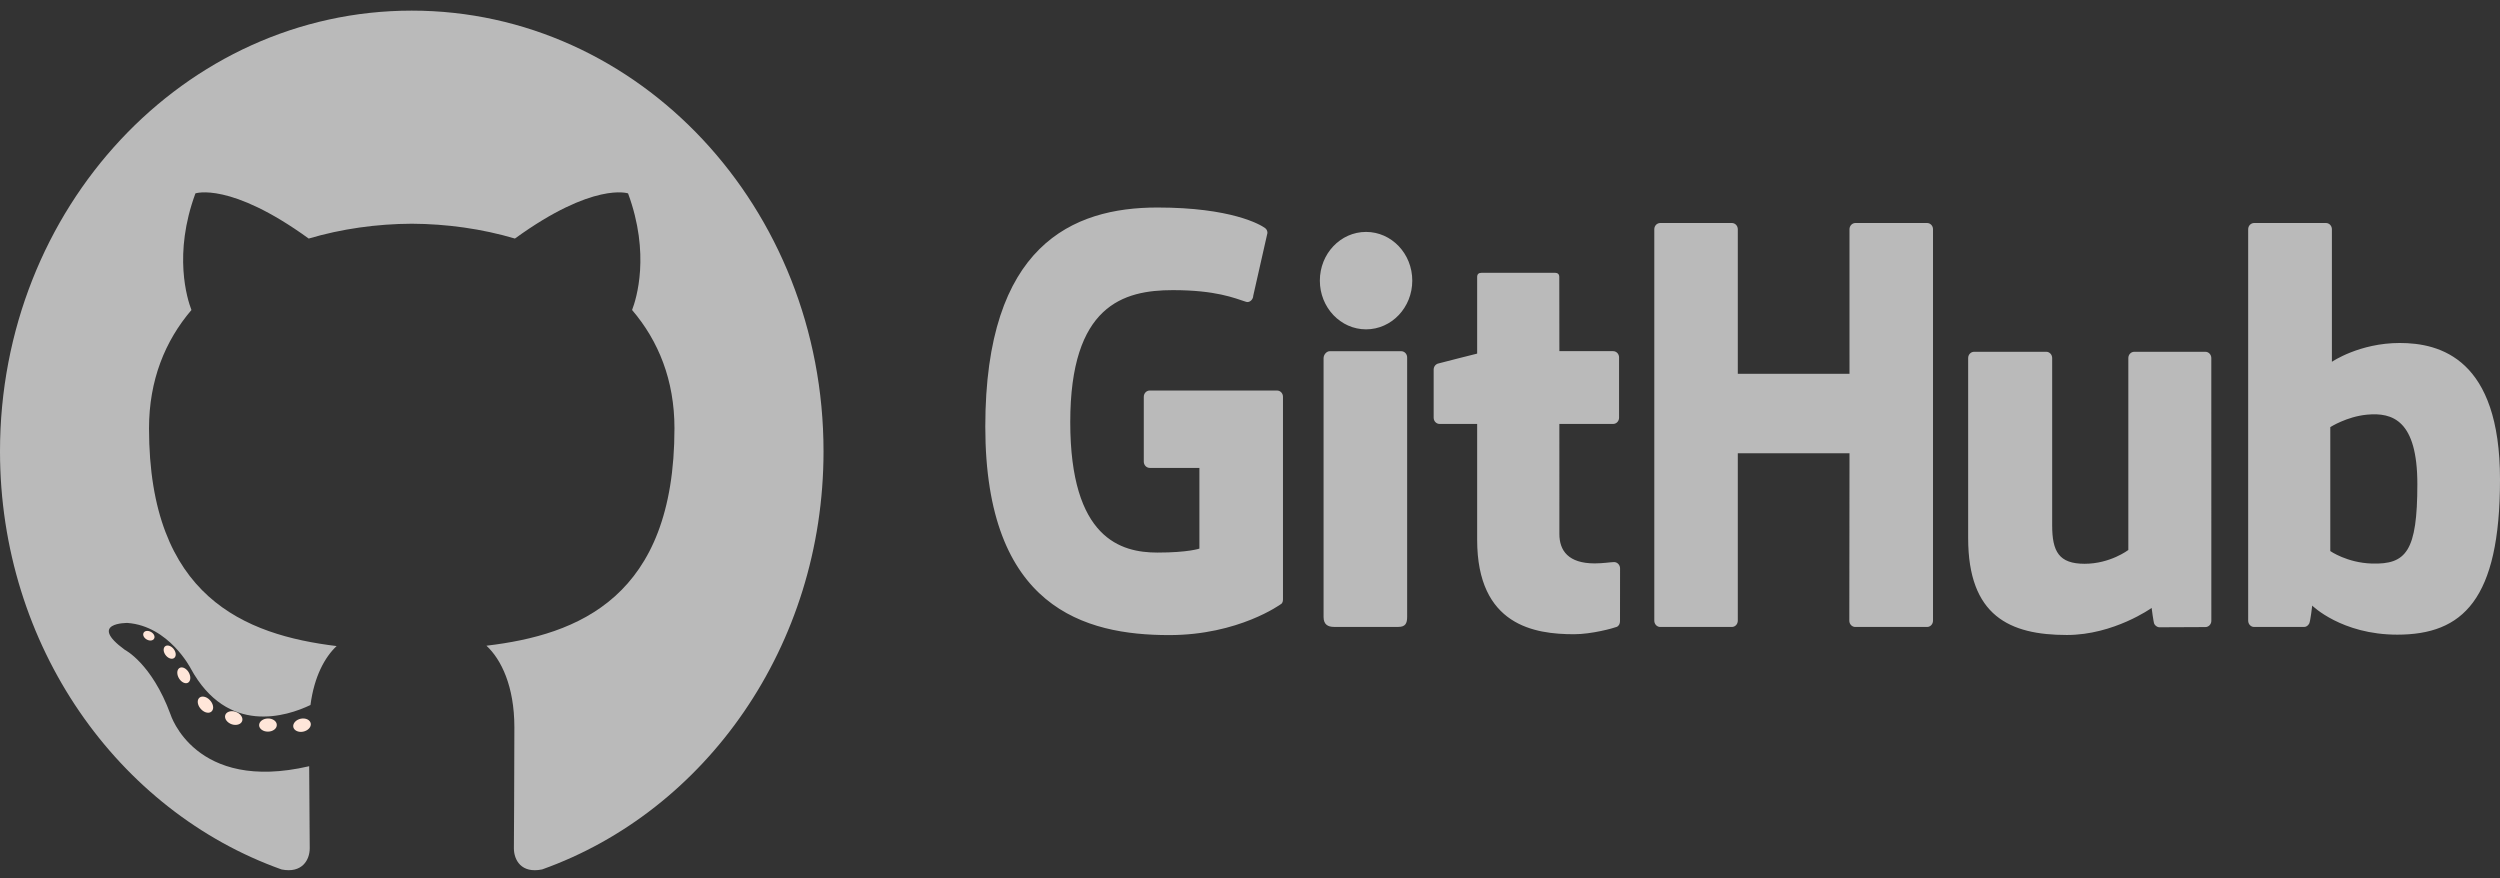 <svg width="168" height="59" viewBox="0 0 168 59" fill="none" xmlns="http://www.w3.org/2000/svg">
<rect x="0" y="0" width="168" height="59" fill="#333333" stroke="none"/>
<path d="M27.671 0.714C12.391 0.714 0 13.972 0 30.328C0 43.412 7.928 54.512 18.923 58.428C20.306 58.702 20.814 57.785 20.814 57.003C20.814 56.297 20.788 53.964 20.776 51.49C13.078 53.281 11.454 47.996 11.454 47.996C10.195 44.573 8.381 43.663 8.381 43.663C5.871 41.825 8.57 41.862 8.57 41.862C11.349 42.071 12.812 44.914 12.812 44.914C15.28 49.442 19.285 48.133 20.864 47.376C21.113 45.462 21.83 44.156 22.621 43.416C16.475 42.667 10.014 40.128 10.014 28.781C10.014 25.548 11.095 22.906 12.865 20.832C12.578 20.086 11.631 17.074 13.133 12.995C13.133 12.995 15.457 12.199 20.745 16.031C22.952 15.375 25.319 15.046 27.671 15.034C30.022 15.046 32.391 15.375 34.603 16.031C39.884 12.199 42.205 12.995 42.205 12.995C43.711 17.074 42.763 20.086 42.476 20.832C44.25 22.906 45.324 25.548 45.324 28.781C45.324 40.155 38.85 42.66 32.689 43.392C33.681 44.312 34.566 46.114 34.566 48.877C34.566 52.839 34.533 56.028 34.533 57.003C34.533 57.791 35.032 58.715 36.434 58.424C47.423 54.504 55.341 43.407 55.341 30.328C55.341 13.972 42.952 0.714 27.671 0.714Z" fill="#DCDCDC" fill-opacity="0.8"/>
<path d="M10.364 42.899C10.303 43.046 10.086 43.09 9.889 42.989C9.689 42.893 9.576 42.692 9.641 42.544C9.701 42.393 9.917 42.351 10.117 42.452C10.319 42.549 10.433 42.751 10.364 42.899ZM11.725 44.199C11.593 44.33 11.335 44.269 11.16 44.062C10.979 43.855 10.945 43.58 11.079 43.446C11.215 43.316 11.465 43.377 11.646 43.584C11.827 43.792 11.863 44.067 11.725 44.199L11.725 44.199ZM12.659 45.862C12.489 45.988 12.211 45.87 12.04 45.606C11.871 45.343 11.871 45.027 12.044 44.901C12.216 44.774 12.489 44.888 12.662 45.149C12.832 45.417 12.832 45.733 12.658 45.862L12.659 45.862ZM14.238 47.788C14.086 47.967 13.763 47.919 13.526 47.674C13.285 47.436 13.217 47.097 13.369 46.918C13.523 46.738 13.848 46.789 14.086 47.031C14.326 47.269 14.399 47.611 14.238 47.788H14.238ZM16.278 48.438C16.212 48.67 15.901 48.775 15.587 48.677C15.274 48.575 15.069 48.304 15.133 48.069C15.198 47.836 15.51 47.726 15.826 47.831C16.138 47.932 16.344 48.202 16.279 48.438H16.278ZM18.601 48.714C18.609 48.958 18.343 49.161 18.014 49.165C17.683 49.173 17.416 48.975 17.412 48.735C17.412 48.488 17.672 48.288 18.003 48.282C18.332 48.275 18.601 48.471 18.601 48.714ZM20.883 48.62C20.923 48.858 20.694 49.103 20.367 49.168C20.046 49.231 19.749 49.084 19.708 48.848C19.668 48.603 19.901 48.359 20.221 48.295C20.549 48.235 20.841 48.378 20.883 48.62Z" fill="#FFE6D9"/>
<path d="M85.817 26.243H77.263C77.157 26.243 77.055 26.287 76.98 26.365C76.906 26.443 76.863 26.549 76.863 26.66V31.025C76.863 31.136 76.905 31.242 76.98 31.32C77.055 31.399 77.157 31.443 77.263 31.443H80.6V36.866C80.6 36.866 79.85 37.133 77.779 37.133C75.335 37.133 71.921 36.201 71.921 28.365C71.921 20.528 75.476 19.497 78.814 19.497C81.703 19.497 82.947 20.028 83.739 20.283C83.988 20.363 84.218 20.105 84.218 19.874L85.172 15.656C85.172 15.549 85.137 15.419 85.019 15.33C84.698 15.091 82.736 13.945 77.779 13.945C72.069 13.945 66.212 16.481 66.212 28.671C66.212 40.861 72.918 42.678 78.569 42.678C83.248 42.678 86.086 40.59 86.086 40.59C86.203 40.523 86.216 40.352 86.216 40.274V26.66C86.216 26.43 86.037 26.243 85.817 26.243ZM129.898 15.405C129.898 15.351 129.888 15.296 129.869 15.246C129.849 15.195 129.82 15.149 129.783 15.11C129.746 15.071 129.702 15.04 129.654 15.018C129.605 14.997 129.553 14.986 129.501 14.986H124.685C124.632 14.986 124.58 14.997 124.531 15.018C124.483 15.04 124.439 15.071 124.402 15.11C124.365 15.149 124.335 15.195 124.316 15.245C124.296 15.296 124.285 15.351 124.286 15.405L124.287 25.12H116.78V15.405C116.78 15.351 116.77 15.296 116.75 15.246C116.731 15.195 116.701 15.149 116.665 15.11C116.628 15.071 116.584 15.04 116.535 15.018C116.487 14.997 116.435 14.986 116.382 14.986H111.566C111.46 14.987 111.359 15.031 111.284 15.11C111.21 15.188 111.168 15.295 111.169 15.405V41.711C111.169 41.943 111.347 42.132 111.566 42.132H116.382C116.603 42.132 116.78 41.943 116.78 41.711V30.459H124.287L124.274 41.711C124.274 41.943 124.453 42.132 124.673 42.132H129.5C129.721 42.132 129.897 41.943 129.898 41.711V15.405ZM94.905 18.858C94.905 17.047 93.514 15.585 91.799 15.585C90.085 15.585 88.694 17.047 88.694 18.858C88.694 20.666 90.085 22.132 91.799 22.132C93.514 22.132 94.905 20.666 94.905 18.858ZM94.56 36.162V24.02C94.561 23.909 94.519 23.802 94.444 23.724C94.369 23.645 94.268 23.601 94.162 23.6H89.361C89.141 23.6 88.944 23.837 88.944 24.068V41.465C88.944 41.976 89.249 42.128 89.644 42.128H93.969C94.444 42.128 94.56 41.885 94.56 41.457V36.162ZM148.201 23.64H143.422C143.203 23.64 143.024 23.828 143.024 24.06V36.959C143.024 36.959 141.81 37.886 140.087 37.886C138.364 37.886 137.906 37.07 137.906 35.309V24.06C137.906 23.828 137.728 23.64 137.509 23.64H132.658C132.44 23.64 132.26 23.828 132.26 24.06V36.16C132.26 41.392 135.053 42.671 138.896 42.671C142.049 42.671 144.59 40.854 144.59 40.854C144.59 40.854 144.711 41.812 144.766 41.925C144.821 42.038 144.963 42.153 145.117 42.153L148.203 42.139C148.422 42.139 148.602 41.95 148.602 41.719L148.6 24.061C148.6 23.828 148.421 23.64 148.201 23.64ZM159.378 37.87C157.721 37.818 156.596 37.032 156.596 37.032V28.702C156.596 28.702 157.705 27.992 159.066 27.865C160.787 27.704 162.446 28.247 162.446 32.532C162.446 37.051 161.698 37.943 159.378 37.87ZM161.263 23.049C158.549 23.049 156.703 24.313 156.703 24.313V15.406C156.703 15.174 156.525 14.986 156.305 14.986H151.476C151.423 14.986 151.371 14.997 151.323 15.019C151.274 15.04 151.23 15.071 151.193 15.11C151.156 15.149 151.127 15.195 151.107 15.246C151.087 15.296 151.077 15.351 151.078 15.406V41.711C151.078 41.943 151.256 42.132 151.476 42.132H154.827C154.978 42.132 155.092 42.05 155.177 41.908C155.26 41.767 155.38 40.696 155.38 40.696C155.38 40.696 157.355 42.649 161.094 42.649C165.483 42.649 168 40.325 168 32.217C168 24.109 163.98 23.049 161.263 23.049ZM108.402 23.598H104.79L104.784 18.616C104.784 18.428 104.691 18.333 104.482 18.333H99.559C99.368 18.333 99.265 18.421 99.265 18.613V23.762C99.265 23.762 96.798 24.383 96.631 24.433C96.548 24.459 96.475 24.511 96.422 24.584C96.371 24.656 96.342 24.744 96.342 24.834V28.069C96.342 28.302 96.52 28.489 96.741 28.489H99.265V36.272C99.265 42.053 103.149 42.62 105.771 42.62C106.969 42.62 108.401 42.219 108.638 42.128C108.781 42.073 108.864 41.918 108.864 41.75L108.868 38.192C108.868 37.959 108.68 37.772 108.469 37.772C108.258 37.772 107.72 37.861 107.165 37.861C105.391 37.861 104.79 37 104.79 35.885L104.789 28.489H108.402C108.622 28.489 108.801 28.302 108.801 28.069V24.017C108.801 23.962 108.791 23.908 108.771 23.857C108.751 23.806 108.722 23.76 108.685 23.721C108.648 23.682 108.604 23.651 108.555 23.63C108.507 23.609 108.455 23.598 108.402 23.598Z" fill="#DCDCDC" fill-opacity="0.8"/>
</svg>
